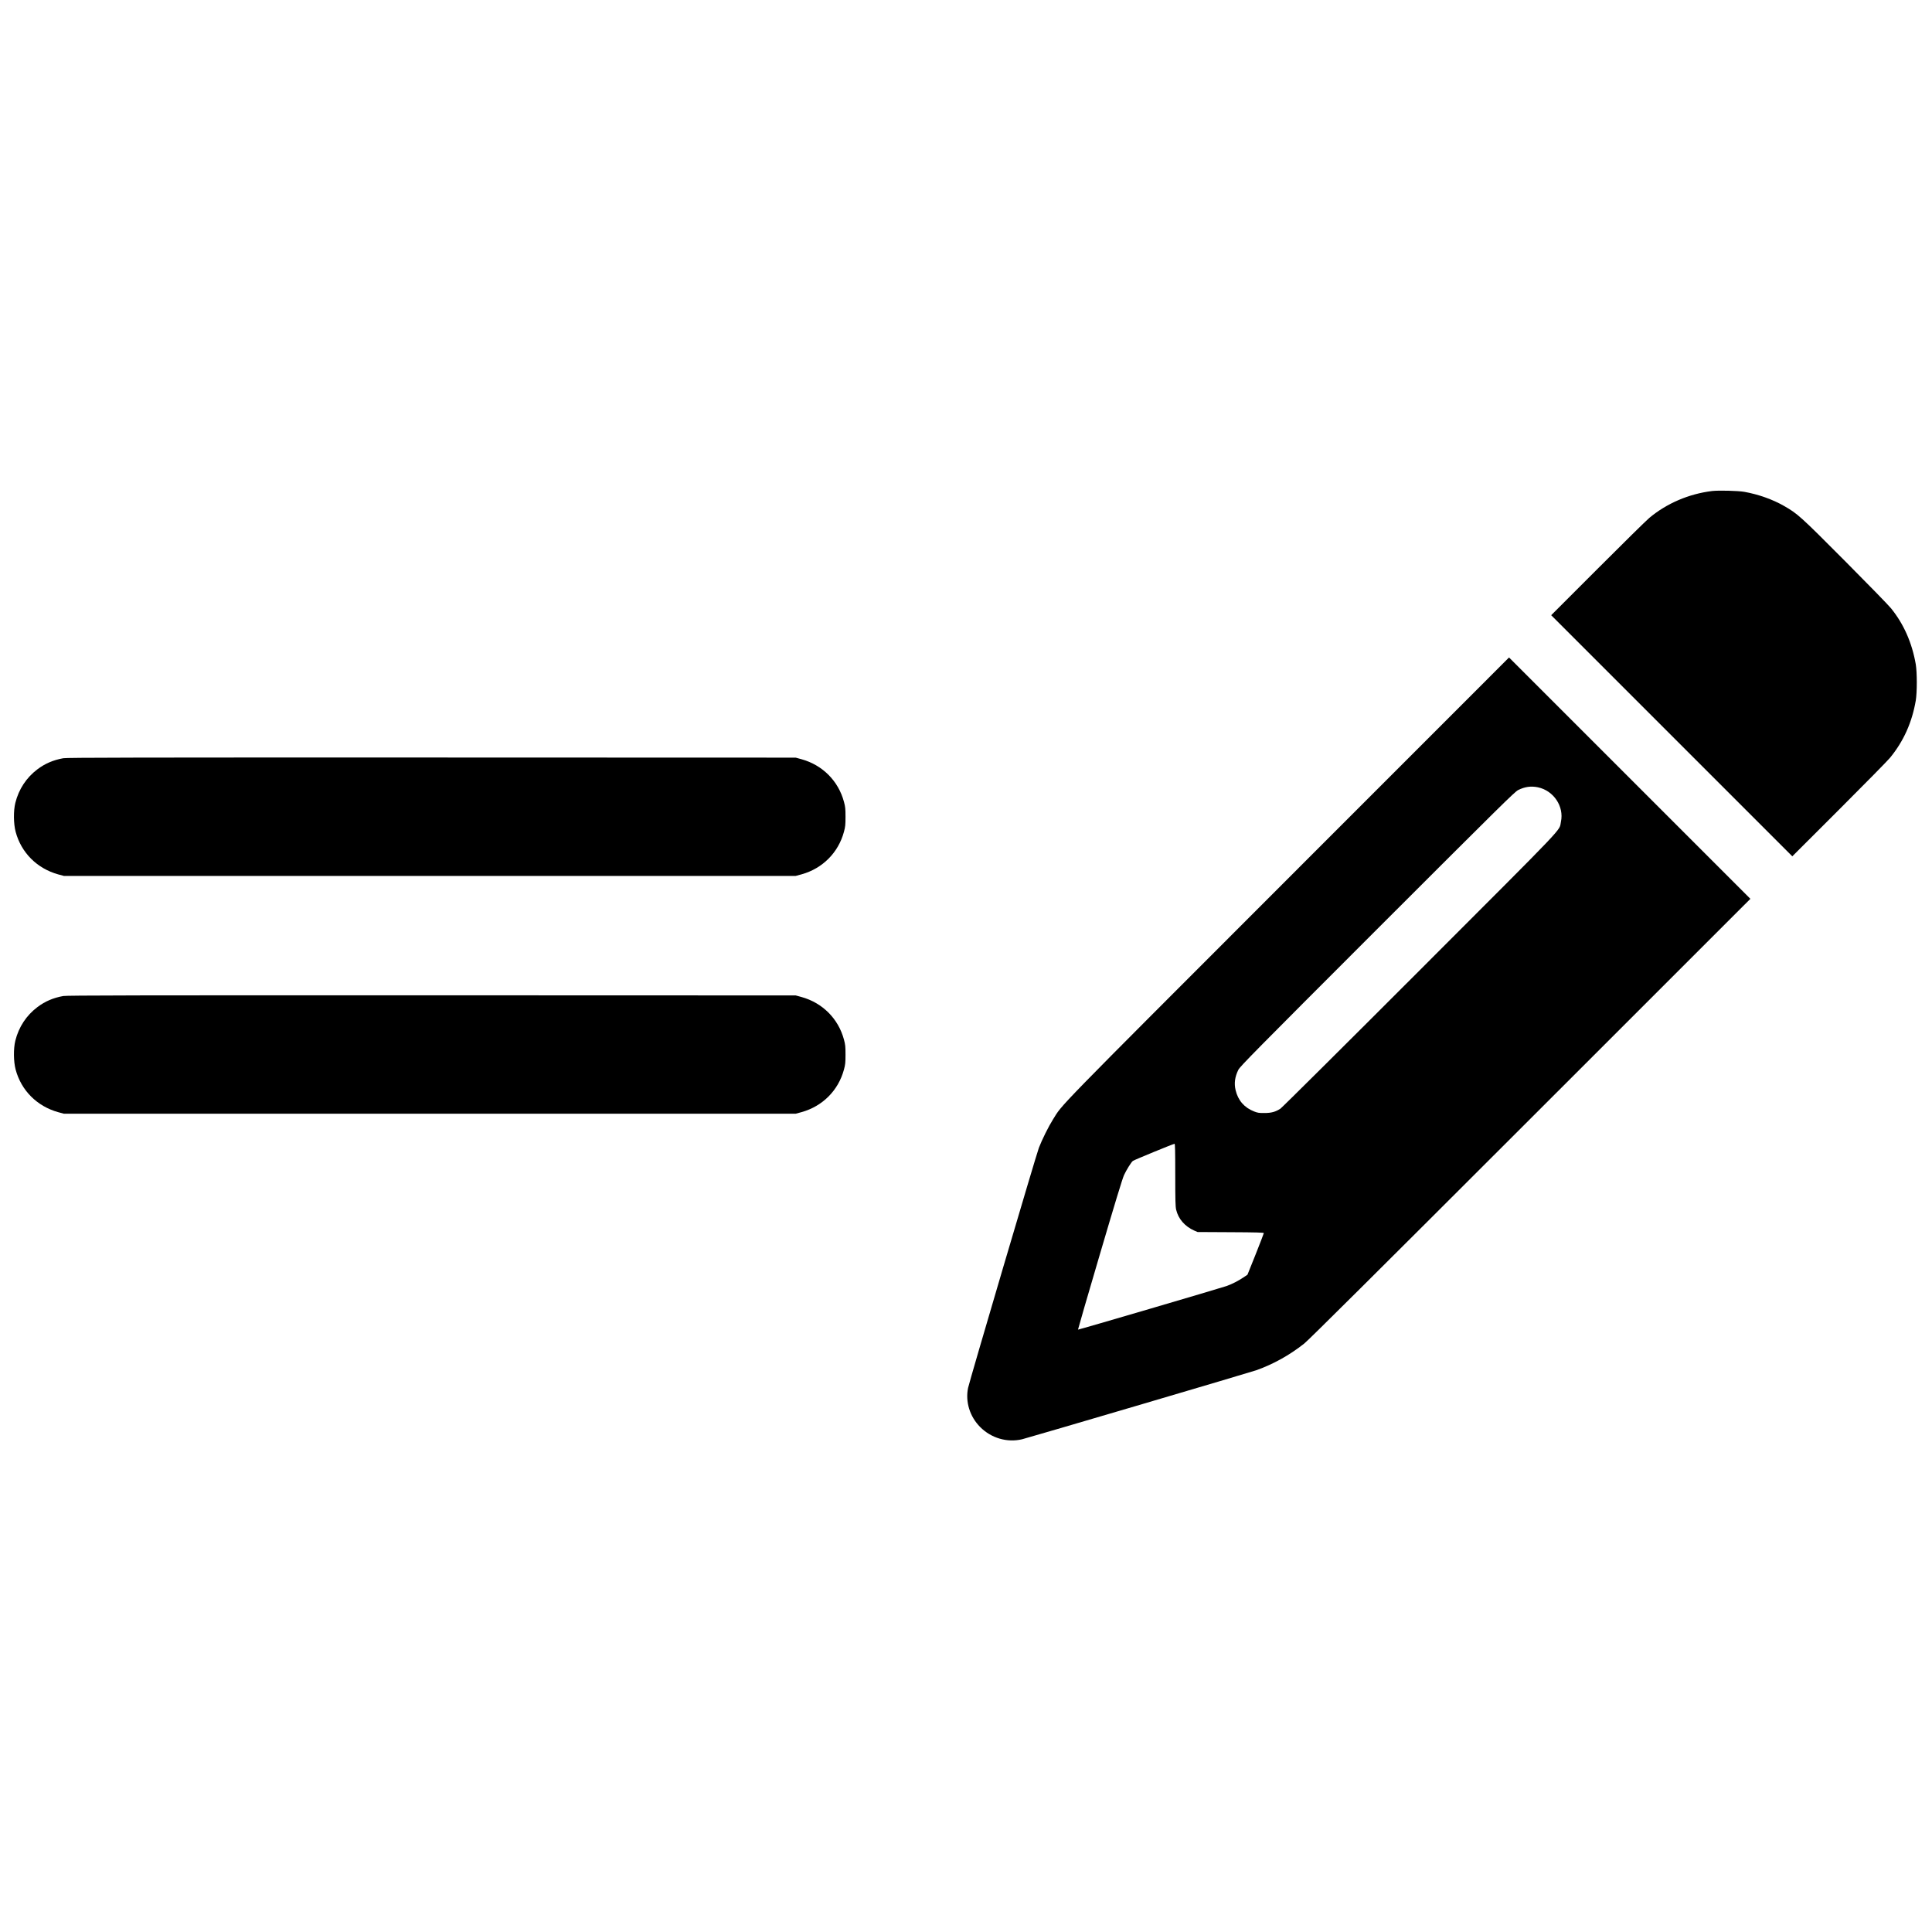 <?xml version="1.0" standalone="no"?>
<!DOCTYPE svg PUBLIC "-//W3C//DTD SVG 20010904//EN"
 "http://www.w3.org/TR/2001/REC-SVG-20010904/DTD/svg10.dtd">
<svg version="1.0" xmlns="http://www.w3.org/2000/svg"
 width="3250pt" height="3250pt" viewBox="0 0 3250 3250"
 preserveAspectRatio="xMidYMid meet">

<g transform="translate(0,3250) scale(0.1,-0.1)"
fill="#000000" stroke="none">
<path d="M28800 24240 c-390 -48 -762 -207 -1055 -452 -49 -41 -441 -426 -870
-856 l-781 -781 2028 -2028 2028 -2028 791 790 c435 435 820 826 855 870 228
280 367 591 431 960 23 139 23 471 0 610 -63 363 -203 680 -418 944 -43 53
-392 411 -776 797 -749 752 -793 792 -1022 923 -192 110 -429 194 -666 237
-106 19 -434 27 -545 14z"/>
<path d="M21664 17718 c-4009 -4011 -3780 -3777 -3953 -4053 -72 -114 -182
-336 -235 -473 -41 -105 -1168 -3927 -1191 -4039 -48 -233 28 -481 202 -657
187 -189 456 -267 708 -207 115 28 3833 1124 3936 1160 287 102 560 253 809
450 75 60 1165 1143 3805 3782 l3700 3699 -2030 2030 -2030 2030 -3721 -3722z
m4207 1538 c265 -56 442 -323 387 -579 -37 -169 165 44 -2372 -2495 -1265
-1266 -2322 -2316 -2347 -2332 -83 -54 -152 -73 -269 -73 -90 -1 -115 3 -173
26 -165 64 -271 186 -312 359 -27 115 -12 223 46 341 28 56 260 292 2337 2369
2103 2102 2313 2309 2371 2338 113 56 216 70 332 46z m-6101 -6518 c0 -431 3
-534 15 -587 37 -156 146 -281 305 -352 l55 -24 558 -3 c426 -2 557 -6 557
-15 0 -6 -62 -167 -137 -356 l-138 -344 -70 -47 c-85 -57 -186 -109 -280 -143
-100 -35 -2496 -739 -2501 -734 -2 2 162 569 366 1260 248 843 382 1283 408
1339 40 86 120 216 149 239 17 15 679 287 701 288 9 1 12 -110 12 -521z"/>
<path d="M1064 19745 c-167 -30 -305 -89 -433 -185 -188 -142 -315 -335 -373
-566 -33 -133 -31 -351 5 -486 94 -352 360 -618 716 -717 l96 -26 6155 0 6155
0 99 27 c353 98 619 365 713 716 23 85 26 117 26 252 0 135 -3 167 -26 252
-94 351 -360 618 -713 716 l-99 27 -6125 2 c-4948 1 -6139 -1 -6196 -12z"/>
<path d="M1064 15745 c-167 -30 -305 -89 -433 -185 -188 -142 -315 -335 -373
-566 -33 -133 -31 -351 5 -486 94 -352 360 -618 716 -717 l96 -26 6155 0 6155
0 99 27 c353 98 619 365 713 716 23 85 26 117 26 252 0 135 -3 167 -26 252
-94 351 -360 618 -713 716 l-99 27 -6125 2 c-4948 1 -6139 -1 -6196 -12z"/>
</g>
</svg>

